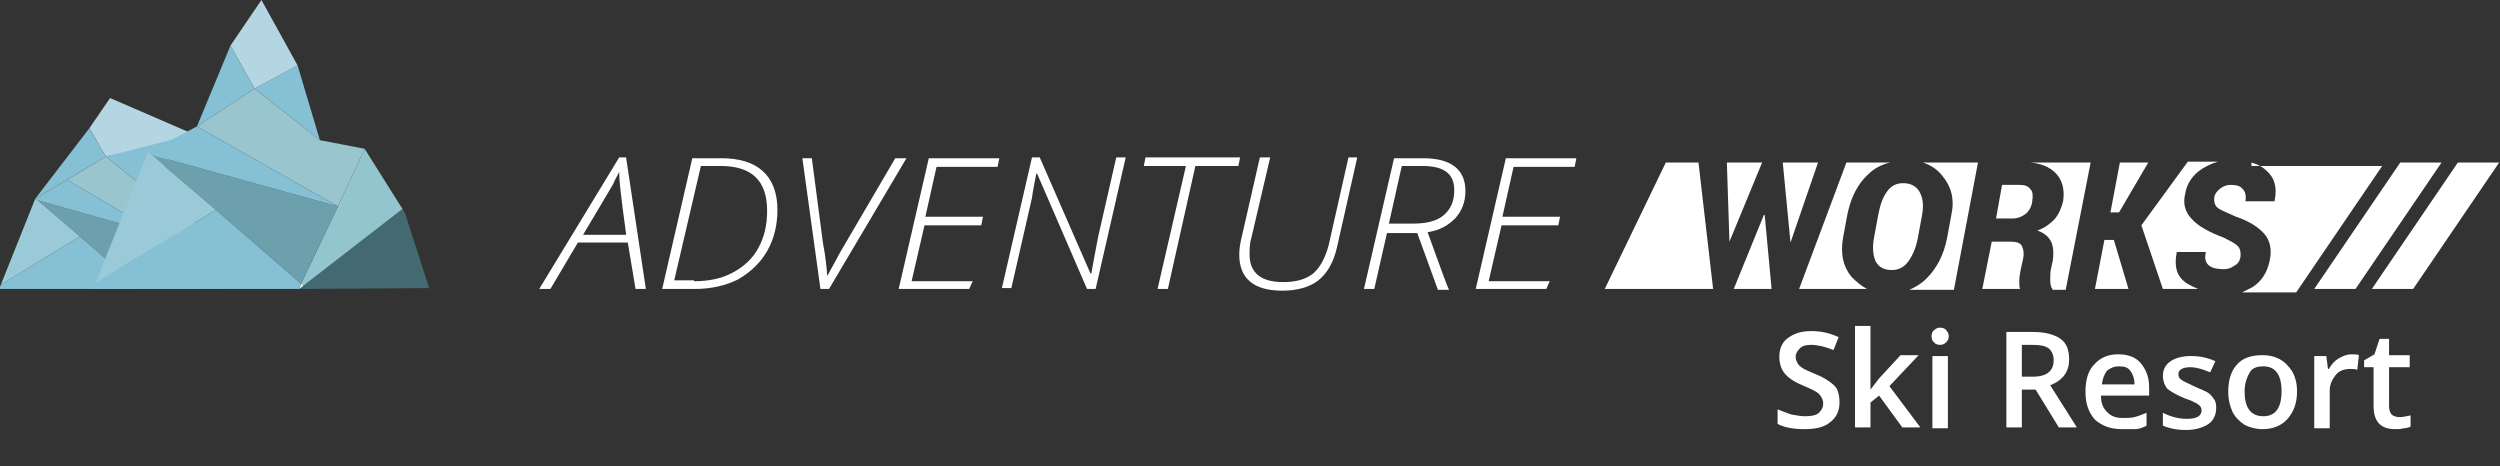 <?xml version="1.0" encoding="utf-8"?>
<!-- Generator: Adobe Illustrator 19.0.0, SVG Export Plug-In . SVG Version: 6.00 Build 0)  -->
<svg version="1.1" id="Layer_1" xmlns="http://www.w3.org/2000/svg" xmlns:xlink="http://www.w3.org/1999/xlink" x="0px" y="0px"
	 viewBox="0 0 290.7 54.2" style="enable-background:new 0 0 290.7 54.2;" xml:space="preserve">
<rect x="0" y="0" width="290.7" height="54.2" fill="#333333" stroke="none"/>
<style type="text/css">
	.st0{fill:#FFFFFF;}
	.st1{fill:#446A71;}
	.st2{fill:#93C5CE;}
	.st3{fill:#99C5CE;}
	.st4{fill:#6BA0AC;}
	.st5{fill:#86C0D4;}
	.st6{fill:#B4D6E2;}
	.st7{fill:#9AC9D8;}
	.st8{fill:none;}
</style>
<polygon class="st0" points="279.1,18.9 269.1,33.6 273.9,33.6 283.9,18.9 "/>
<polygon class="st0" points="285.8,18.9 275.8,33.6 280.6,33.6 290.6,18.9 "/>
<g>
	<polygon class="st0" points="211.4,18.9 207.3,18.9 208.2,28.2 208.2,28.2 	"/>
	<path class="st0" d="M215.3,32.2c-1-1.2-1.3-2.7-1-4.5l0.5-2.7c0.4-2,1.2-3.6,2.4-4.7c0.7-0.7,1.6-1.2,2.6-1.4h-5.1l-5.5,14.7h7.9
		C216.5,33.3,215.9,32.8,215.3,32.2z"/>
	<path class="st0" d="M219.4,22.3c-0.5,0.7-0.8,1.6-1,2.7l-0.5,2.7c-0.2,1.1-0.1,2,0.2,2.7c0.4,0.7,1,1,1.9,1c0.7,0,1.4-0.3,1.9-1
		s0.9-1.6,1.1-2.7l0.5-2.7c0.2-1.1,0.1-2-0.3-2.7c-0.4-0.7-1.1-1-1.9-1C220.5,21.3,219.9,21.6,219.4,22.3z"/>
	<polygon class="st0" points="205.2,25 205.1,25 201.6,33.6 206,33.6 	"/>
	<path class="st0" d="M256.1,19.6c0.5-0.3,1.1-0.6,1.8-0.8h-3.5l-5.4,7.4l2.5,7.4h4.1c-0.5-0.2-0.9-0.4-1.4-0.7
		c-1.1-0.8-1.4-1.9-1.1-3.5l0-0.1h3.4c-0.2,0.8,0,1.3,0.4,1.6c0.4,0.3,1,0.4,1.7,0.4c0.4,0,0.8-0.1,1.2-0.4c0.4-0.2,0.6-0.5,0.7-0.9
		c0.1-0.6,0-1.1-0.3-1.4c-0.3-0.3-0.9-0.6-1.7-1c-1.6-0.6-2.9-1.3-3.6-2.1c-0.8-0.8-1.1-1.8-0.8-3C254.3,21.3,255,20.3,256.1,19.6z"
		/>
	<path class="st0" d="M230,18.9h-6.4c0.9,0.3,1.7,0.8,2.3,1.6c1,1.2,1.4,2.7,1,4.5l-0.5,2.7c-0.4,2-1.2,3.5-2.4,4.7
		c-0.6,0.6-1.3,1-2,1.3h5.2L230,18.9z"/>
	<polygon class="st0" points="200.8,18.9 201.1,28.1 201.1,28.1 204.9,18.9 	"/>
	<polygon class="st0" points="245.8,27.9 244.7,27.9 243.6,33.6 247.5,33.6 	"/>
	<polygon class="st0" points="197.5,18.9 193.7,18.9 186.6,33.6 199.2,33.6 	"/>
	<path class="st0" d="M261.8,18.9c0.7,0.2,1.3,0.5,1.8,1c0.9,0.8,1.2,1.9,0.9,3.4l0,0.1h-3.4c0.1-0.6,0-1.1-0.3-1.4
		c-0.3-0.4-0.8-0.5-1.4-0.5c-0.4,0-0.8,0.1-1.2,0.4c-0.4,0.3-0.6,0.6-0.7,0.9c-0.1,0.6,0,1,0.3,1.3c0.3,0.3,1.1,0.6,2.2,1.1
		c1.5,0.5,2.6,1.2,3.3,2c0.7,0.8,0.9,1.9,0.6,3.2c-0.3,1.3-0.9,2.3-2,3c-0.4,0.2-0.8,0.4-1.2,0.6h6.3l10-14.7H261.8z"/>
	<path class="st0" d="M232.1,25.4h2c0.5,0,1-0.2,1.4-0.5c0.4-0.3,0.7-0.8,0.8-1.4c0.1-0.7,0.1-1.2-0.2-1.5c-0.3-0.4-0.7-0.5-1.3-0.5
		h-2L232.1,25.4z"/>
	<path class="st0" d="M234.8,32.7c0-0.5,0.1-1,0.2-1.5l0.2-0.9c0.2-0.8,0.1-1.3-0.1-1.7c-0.2-0.4-0.7-0.5-1.4-0.5h-2.1l-1.1,5.5h4.4
		C234.8,33.4,234.8,33.1,234.8,32.7z"/>
	<polygon class="st0" points="249.8,18.9 246.5,18.9 245.4,24.7 246.4,24.7 	"/>
	<path class="st0" d="M243.1,18.9h-7c1.2,0.1,2.2,0.5,2.9,1.2c0.8,0.8,1.1,1.9,0.9,3.3c-0.2,0.8-0.5,1.5-1,2.1c-0.5,0.5-1.1,1-2,1.3
		c0.8,0.3,1.3,0.7,1.6,1.3c0.3,0.6,0.3,1.4,0.2,2.2l-0.2,0.9c-0.1,0.4-0.1,0.9-0.1,1.4c0,0.5,0.1,0.8,0.3,1.1h1.5L243.1,18.9z"/>
</g>
<g>
	<path class="st0" d="M73,28.2h-5.8l-3.2,5.4h-1.3l9.3-15.3h0.8l2.3,15.3h-1.2L73,28.2z M72.8,27.2l-0.4-3c-0.2-1.7-0.4-3.1-0.4-4.2
		c-0.2,0.4-0.5,0.9-0.7,1.4c-0.3,0.5-1.4,2.4-3.5,5.9H72.8z"/>
	<path class="st0" d="M90.4,24.4c0,1.8-0.4,3.4-1.2,4.8c-0.8,1.4-2,2.5-3.4,3.3c-1.4,0.7-3.1,1.1-5,1.1H77l3.5-15.2h3.4
		c2.1,0,3.7,0.5,4.8,1.5S90.4,22.4,90.4,24.4z M80.7,32.7c1.7,0,3.2-0.3,4.5-1c1.3-0.7,2.3-1.6,3-2.9c0.7-1.3,1-2.7,1-4.3
		c0-3.5-1.8-5.2-5.4-5.2h-2.3l-3.1,13.3H80.7z"/>
	<path class="st0" d="M96.2,32.1c0.4-0.8,0.9-1.6,1.4-2.6l6.5-11.1h1.3l-9,15.2h-1l-2.1-15.2h1.1l1.3,9.9C96,29.8,96.1,31,96.2,32.1
		L96.2,32.1z"/>
	<path class="st0" d="M112.7,33.6h-8.2l3.5-15.2h8.2l-0.2,1h-7.1l-1.3,5.8h6.7l-0.2,1h-6.6l-1.5,6.5h7.1L112.7,33.6z"/>
	<path class="st0" d="M127.4,33.6h-1l-5.8-13.4h-0.1c-0.2,1-0.4,2-0.5,2.8c-0.2,0.9-1,4.4-2.4,10.5h-1.1l3.5-15.2h0.9l5.9,13.5h0.1
		c0.2-1.2,0.5-2.7,0.8-4.3l2.1-9.2h1.1L127.4,33.6z"/>
	<path class="st0" d="M135.8,33.6h-1.2l3.3-14.3H133l0.2-1h11l-0.2,1h-5L135.8,33.6z"/>
	<path class="st0" d="M157.8,18.4l-2.3,10.2c-0.4,1.9-1.2,3.2-2.2,4c-1,0.8-2.5,1.2-4.2,1.2c-3.3,0-5-1.4-5-4.2
		c0-0.6,0.1-1.3,0.3-2.1l2.1-9.2h1.2l-2.2,9.4c-0.2,0.6-0.2,1.3-0.2,1.9c0,2.1,1.3,3.2,3.9,3.2c1.5,0,2.6-0.3,3.5-1
		c0.8-0.7,1.4-1.8,1.8-3.3l2.3-10.2H157.8z"/>
	<path class="st0" d="M161.3,27l-1.5,6.6h-1.2l3.5-15.2h3.4c3.2,0,4.9,1.3,4.9,3.8c0,1.3-0.4,2.3-1.2,3.2c-0.8,0.8-1.8,1.4-3.2,1.6
		c1.5,4.1,2.3,6.4,2.5,6.7h-1.3l-2.4-6.6H161.3z M161.5,26h2.8c1.6,0,2.8-0.3,3.6-1c0.8-0.7,1.2-1.6,1.2-2.9c0-1.9-1.2-2.8-3.7-2.8
		h-2.4L161.5,26z"/>
	<path class="st0" d="M179.8,33.6h-8.2l3.5-15.2h8.2l-0.2,1H176l-1.3,5.8h6.7l-0.2,1h-6.6l-1.5,6.5h7.1L179.8,33.6z"/>
</g>
<g>
	<path class="st0" d="M213.9,46.8c0,1-0.4,1.8-1.1,2.3c-0.7,0.6-1.7,0.8-3,0.8s-2.3-0.2-3.1-0.6v-1.7c0.5,0.2,1,0.4,1.6,0.6
		c0.6,0.1,1.1,0.2,1.6,0.2c0.7,0,1.3-0.1,1.6-0.4c0.3-0.3,0.5-0.6,0.5-1.1c0-0.4-0.2-0.8-0.5-1.1s-1-0.6-1.9-1
		c-1-0.4-1.7-0.9-2.1-1.4s-0.6-1.2-0.6-1.9c0-0.9,0.3-1.7,1-2.2c0.7-0.5,1.5-0.8,2.7-0.8c1.1,0,2.1,0.2,3.2,0.7l-0.6,1.5
		c-1-0.4-1.9-0.6-2.6-0.6c-0.6,0-1,0.1-1.3,0.4c-0.3,0.3-0.5,0.6-0.5,1c0,0.3,0.1,0.5,0.2,0.7c0.1,0.2,0.3,0.4,0.6,0.6
		c0.3,0.2,0.8,0.4,1.5,0.7c0.8,0.3,1.4,0.7,1.8,1c0.4,0.3,0.7,0.6,0.8,1C213.8,45.8,213.9,46.2,213.9,46.8z"/>
	<path class="st0" d="M217.5,45.3l1-1.3l2.5-2.7h2.1l-3.4,3.6l3.6,4.8h-2.1l-2.7-3.7l-1,0.8v2.9h-1.8V37.9h1.8v5.8L217.5,45.3
		L217.5,45.3z"/>
	<path class="st0" d="M224.6,39.1c0-0.3,0.1-0.6,0.3-0.7c0.2-0.2,0.4-0.3,0.7-0.3c0.3,0,0.6,0.1,0.7,0.3c0.2,0.2,0.3,0.4,0.3,0.7
		c0,0.3-0.1,0.5-0.3,0.7s-0.4,0.3-0.7,0.3c-0.3,0-0.6-0.1-0.7-0.3C224.7,39.7,224.6,39.4,224.6,39.1z M226.5,49.8h-1.8v-8.4h1.8
		V49.8z"/>
	<path class="st0" d="M235.1,45.3v4.4h-1.8V38.6h3.1c1.4,0,2.5,0.3,3.2,0.8c0.7,0.5,1,1.3,1,2.4c0,1.4-0.7,2.4-2.2,3l3.1,4.9h-2.1
		l-2.7-4.4H235.1z M235.1,43.8h1.3c0.8,0,1.5-0.2,1.8-0.5c0.4-0.3,0.6-0.8,0.6-1.4c0-0.6-0.2-1.1-0.6-1.4c-0.4-0.3-1-0.4-1.9-0.4
		h-1.2V43.8z"/>
	<path class="st0" d="M246.7,49.9c-1.3,0-2.3-0.4-3.1-1.1c-0.7-0.8-1.1-1.8-1.1-3.2c0-1.4,0.3-2.5,1-3.2c0.7-0.8,1.6-1.2,2.8-1.2
		c1.1,0,2,0.3,2.6,1c0.6,0.7,1,1.6,1,2.8v1h-5.6c0,0.8,0.2,1.4,0.7,1.9s1,0.7,1.8,0.7c0.5,0,1,0,1.4-0.1s0.9-0.3,1.4-0.5v1.5
		c-0.4,0.2-0.9,0.4-1.3,0.4C247.8,49.9,247.3,49.9,246.7,49.9z M246.4,42.6c-0.6,0-1,0.2-1.4,0.5c-0.3,0.4-0.5,0.9-0.6,1.6h3.8
		c0-0.7-0.2-1.2-0.5-1.6C247.4,42.7,247,42.6,246.4,42.6z"/>
	<path class="st0" d="M257.7,47.4c0,0.8-0.3,1.5-0.9,1.9s-1.5,0.7-2.6,0.7c-1.1,0-2-0.2-2.7-0.5v-1.5c1,0.5,1.9,0.7,2.8,0.7
		c1.1,0,1.7-0.3,1.7-1c0-0.2-0.1-0.4-0.2-0.5c-0.1-0.1-0.3-0.3-0.6-0.4c-0.3-0.2-0.7-0.3-1.2-0.5c-1-0.4-1.6-0.8-2-1.1
		c-0.3-0.4-0.5-0.9-0.5-1.5c0-0.7,0.3-1.3,0.9-1.7c0.6-0.4,1.4-0.6,2.4-0.6c1,0,1.9,0.2,2.8,0.6l-0.6,1.3c-0.9-0.4-1.7-0.6-2.3-0.6
		c-0.9,0-1.4,0.3-1.4,0.8c0,0.3,0.1,0.5,0.4,0.7s0.8,0.4,1.6,0.8c0.7,0.3,1.2,0.5,1.5,0.7s0.5,0.5,0.7,0.8
		C257.6,46.6,257.7,47,257.7,47.4z"/>
	<path class="st0" d="M267.1,45.5c0,1.4-0.4,2.4-1.1,3.2c-0.7,0.8-1.7,1.2-2.9,1.2c-0.8,0-1.5-0.2-2.1-0.5c-0.6-0.4-1.1-0.9-1.4-1.5
		c-0.3-0.7-0.5-1.4-0.5-2.3c0-1.4,0.3-2.4,1-3.2s1.7-1.1,3-1.1c1.2,0,2.2,0.4,2.9,1.2C266.7,43.2,267.1,44.2,267.1,45.5z M261,45.5
		c0,1.9,0.7,2.9,2.2,2.9c1.4,0,2.1-1,2.1-2.9c0-1.9-0.7-2.9-2.1-2.9c-0.8,0-1.3,0.2-1.6,0.7S261,44.6,261,45.5z"/>
	<path class="st0" d="M273.4,41.2c0.4,0,0.7,0,0.9,0.1l-0.2,1.7c-0.3-0.1-0.5-0.1-0.8-0.1c-0.7,0-1.3,0.2-1.7,0.7
		c-0.4,0.5-0.7,1.1-0.7,1.8v4.4h-1.8v-8.4h1.4l0.2,1.5h0.1c0.3-0.5,0.6-0.9,1.1-1.2C272.4,41.4,272.9,41.2,273.4,41.2z"/>
	<path class="st0" d="M279,48.5c0.4,0,0.9-0.1,1.3-0.2v1.3c-0.2,0.1-0.5,0.2-0.8,0.2c-0.3,0.1-0.6,0.1-1,0.1c-1.7,0-2.5-0.9-2.5-2.7
		v-4.5h-1.1v-0.8l1.2-0.7l0.6-1.8h1.1v1.9h2.4v1.4h-2.4v4.5c0,0.4,0.1,0.8,0.3,1S278.7,48.5,279,48.5z"/>
</g>
<g>
	<polygon class="st1" points="23.8,27.8 25.6,33.5 15.7,33.6 16,33.3 23.6,27.5 	"/>
	<polygon class="st2" points="23.6,27.5 16,33.3 15.9,33.2 18.6,27.3 20.7,22.8 	"/>
	<polygon class="st3" points="20.7,22.8 18.6,27.3 7.8,20.9 12.3,18.2 17.2,22.2 	"/>
	<polygon class="st4" points="9.3,27.5 4.4,23.3 18.6,27.3 15.9,33.2 	"/>
	<polygon class="st5" points="18.6,27.3 4.4,23.3 4.1,23.1 7.8,20.9 	"/>
	<polygon class="st5" points="21.6,15.4 17.2,22.2 12.3,18.2 	"/>
	<polygon class="st6" points="12.8,11.4 22.5,15.6 12.3,18.2 10.4,14.9 	"/>
	<polygon class="st0" points="16,33.3 15.7,33.6 15.9,33.2 	"/>
	<polygon class="st5" points="15.9,33.2 15.7,33.6 -0.1,33.6 0.1,33.1 9.3,27.5 	"/>
	<polygon class="st5" points="10.4,14.9 12.3,18.2 4.1,23.1 	"/>
	<polygon class="st7" points="9.3,27.5 0.1,33.1 4.1,23.1 4.4,23.3 	"/>
	<g>
		<polygon class="st8" points="15.7,33.6 -0.1,33.6 0.1,33.1 4.1,23.1 7.9,21.1 10.4,14.9 12.8,13.3 18.2,15.9 17.2,22.2 20.7,22.8 
			23.6,27.5 23.8,27.8 25.6,33.5 		"/>
		<line class="st8" x1="10.4" y1="14.9" x2="12.3" y2="18.2"/>
		<polyline class="st8" points="20.7,22.8 18.6,27.3 15.9,33.2 15.7,33.6 		"/>
		<line class="st8" x1="7.9" y1="21.1" x2="18.6" y2="27.3"/>
		<line class="st8" x1="12.3" y1="18.2" x2="5.1" y2="20.2"/>
		<line class="st8" x1="12.3" y1="18.2" x2="20.1" y2="17.2"/>
		<polyline class="st8" points="23.8,27.3 23.6,27.5 16,33.3 15.7,33.6 		"/>
		<polyline class="st8" points="4.1,23.1 4.4,23.3 9.3,27.5 15.9,33.2 16,33.3 		"/>
		<polyline class="st8" points="-0.1,33.2 0.1,33.1 9.3,27.5 9.3,27.5 		"/>
		<line class="st8" x1="18.6" y1="27.3" x2="4.4" y2="23.3"/>
		<line class="st8" x1="17.2" y1="22.2" x2="12.3" y2="18.2"/>
	</g>
</g>
<polygon class="st1" points="47.1,24.8 49.9,33.5 34.8,33.6 35.3,33.2 46.8,24.3 "/>
<polygon class="st2" points="46.8,24.3 35.3,33.2 35,33 39.3,24 42.4,17.3 "/>
<polygon class="st3" points="42.4,17.3 39.3,24 22.9,14.7 29.6,10.3 37.2,16.3 "/>
<polygon class="st4" points="25.1,24.4 17.6,18 39.3,24 35,33 "/>
<polygon class="st5" points="39.3,24 17.6,18 17.2,17.7 22.9,14.7 "/>
<polygon class="st5" points="34.6,7.6 37.2,16.3 29.6,10.3 "/>
<polygon class="st6" points="30.4,0 34.6,7.6 29.6,10.3 26.8,5.3 "/>
<polygon class="st0" points="35.3,33.2 34.8,33.6 35,33 "/>
<polygon class="st5" points="35,33 34.8,33.6 10.8,33.6 11.1,32.9 25.1,24.4 "/>
<polygon class="st5" points="26.8,5.3 29.6,10.3 22.9,14.7 "/>
<polygon class="st7" points="25.1,24.4 11.1,32.9 17.2,17.7 17.6,18 "/>
<g>
	<polygon class="st8" points="34.8,33.6 10.8,33.6 11.1,32.9 17.2,17.7 22.9,14.7 26.8,5.3 30.4,0 34.6,7.6 37.2,16.3 42.4,17.3 
		46.8,24.3 47.1,24.8 49.9,33.5 	"/>
	<line class="st8" x1="26.8" y1="5.3" x2="29.6" y2="10.3"/>
	<polyline class="st8" points="42.4,17.3 39.3,24 35,33 34.8,33.6 	"/>
	<line class="st8" x1="22.9" y1="14.7" x2="39.3" y2="24"/>
	<line class="st8" x1="29.6" y1="10.3" x2="22.9" y2="14.7"/>
	<line class="st8" x1="29.6" y1="10.3" x2="34.6" y2="7.6"/>
	<polyline class="st8" points="47.1,24.1 46.8,24.3 35.3,33.2 34.8,33.6 	"/>
	<polyline class="st8" points="17.2,17.7 17.6,18 25.1,24.4 35,33 35.3,33.2 	"/>
	<polyline class="st8" points="10.8,33.1 11.1,32.9 25.1,24.4 25.1,24.4 	"/>
	<line class="st8" x1="39.3" y1="24" x2="17.6" y2="18"/>
	<line class="st8" x1="37.2" y1="16.3" x2="29.6" y2="10.3"/>
</g>
</svg>
